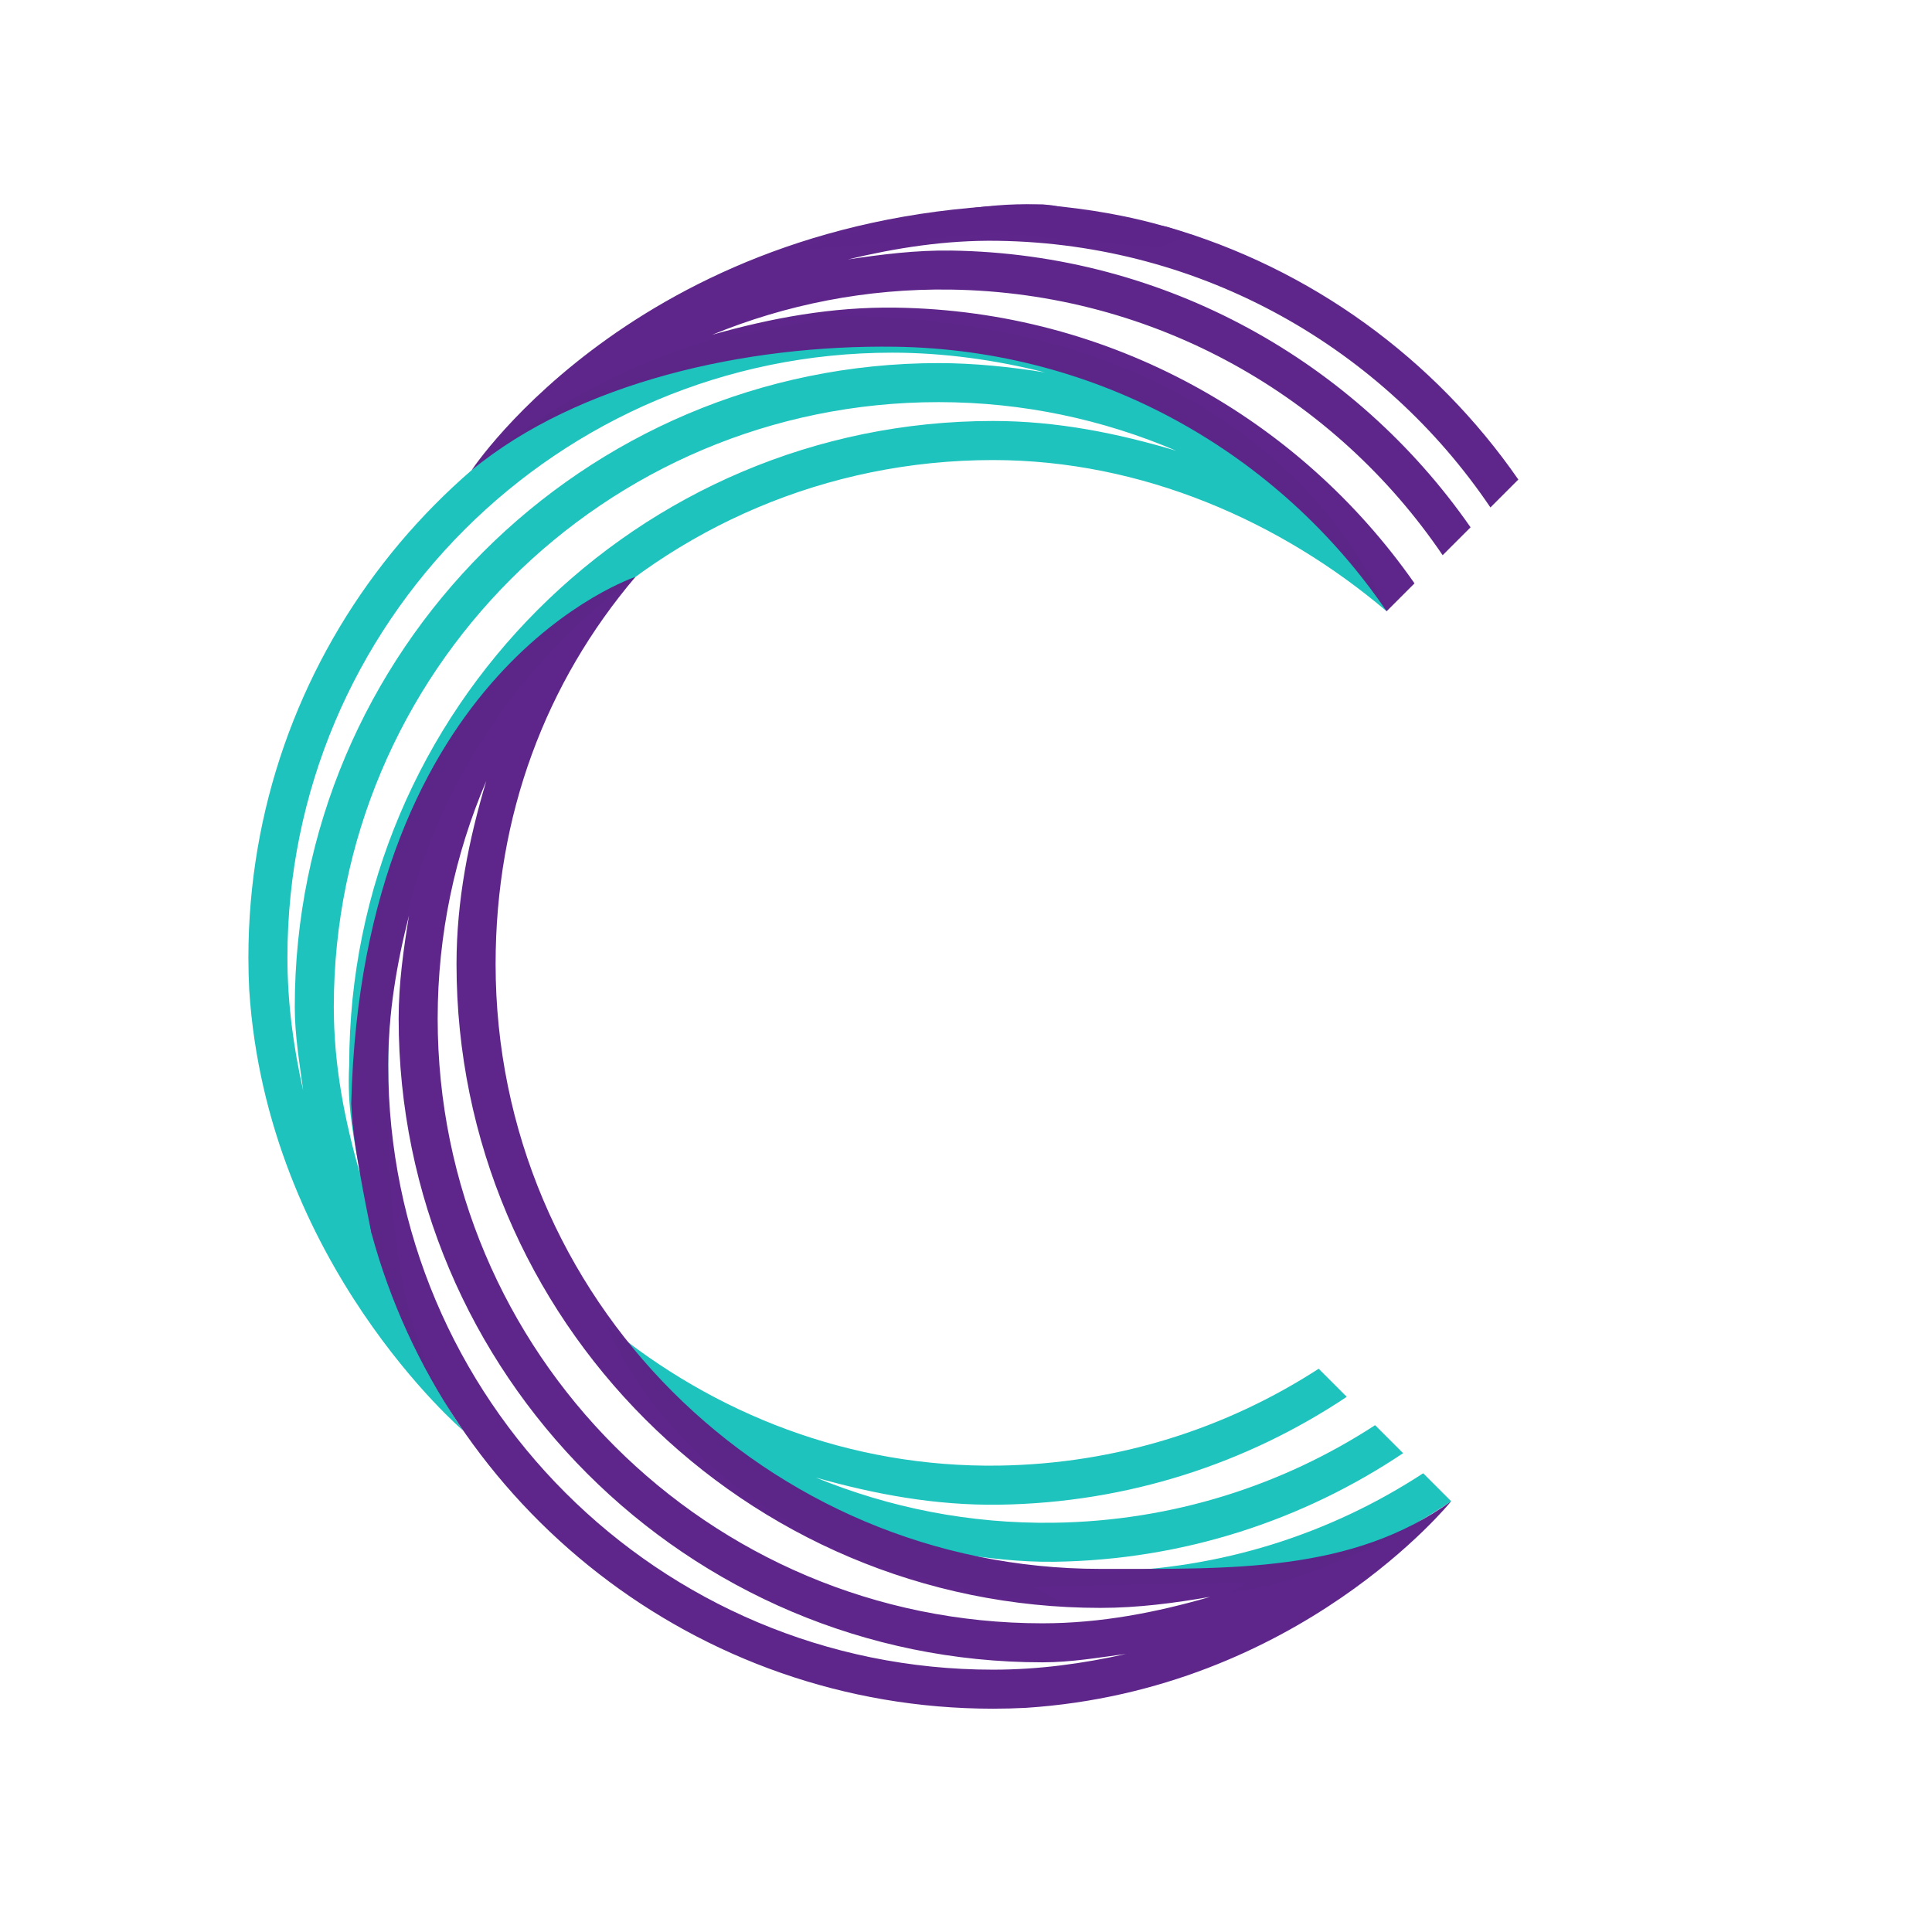<svg width="350" height="350" viewBox="0 0 350 350" fill="none" xmlns="http://www.w3.org/2000/svg">
<path d="M110.002 240.179C110.002 240.179 125.403 284.547 192.909 290.619L187.358 287.47L225.646 286.77L222.548 288.671L230.048 287.27C241.88 283.881 252.932 278.669 262.894 271.966L257.824 266.896C241.044 277.871 221.049 284.381 199.497 284.696C190.101 284.834 181.107 283.417 172.374 281.324C178.505 282.227 184.675 283.021 191.071 282.928C214.438 282.586 236.105 275.377 254.186 263.257L249.112 258.183C232.369 269.086 212.441 275.544 190.969 275.858C175.68 276.082 161.098 273.131 147.802 267.678C158.433 270.687 169.448 272.758 181.055 272.588C204.338 272.247 225.934 265.089 243.975 253.047L238.889 247.961C222.189 258.783 202.338 265.194 180.954 265.507C153.908 265.902 129.341 256.117 110.002 240.179Z" fill="#1EC3BD"/>
<path d="M152.899 57.144C152.877 57.146 152.854 57.146 152.831 57.148L131.127 60.864C81.531 74.289 45 119.633 45 173.453C45 175.442 45.053 177.417 45.153 179.38C48.365 228.92 83.965 259.229 83.965 259.229C71.037 241.244 70.328 216.774 70.328 192.912C70.328 132.358 119.342 83.344 179.896 83.344C206.945 83.344 232.095 94.513 251.199 110.732C251.199 110.732 233.526 58.45 152.898 57.144L152.899 57.144ZM161.635 63.889C171.033 63.889 180.607 65.249 189.308 67.47C183.191 66.477 176.431 65.778 170.035 65.778C105.659 65.778 53.401 118.037 53.401 182.412C53.401 187.603 54.264 192.556 54.923 197.568C53.174 189.79 52.071 181.762 52.071 173.453C52.071 112.899 101.081 63.889 161.635 63.889ZM170.035 72.848C185.325 72.848 199.861 76.011 213.077 81.658C202.491 78.494 191.506 76.263 179.897 76.263C115.522 76.263 63.264 128.537 63.264 192.912C62.83 200.602 64.138 206.295 65.259 212.782C62.449 203.079 60.47 193.026 60.47 182.412C60.47 121.858 109.48 72.848 170.035 72.848Z" fill="#1EC3BD"/>
<path d="M115.12 104.509C115.12 104.509 65.605 120.8 63.627 199.962C63.688 200.948 63.77 202.178 63.886 203.452L67.305 223.42C80.729 273.015 126.073 309.546 179.893 309.546C181.882 309.546 183.857 309.494 185.82 309.394C235.36 306.182 262.894 271.966 262.894 271.966C244.91 284.894 223.214 284.219 199.352 284.219C138.798 284.219 89.784 235.205 89.784 174.65C89.784 147.602 98.901 123.612 115.12 104.509ZM88.098 141.471C84.934 152.057 82.703 163.041 82.703 174.65C82.703 239.026 134.977 291.284 199.353 291.284C206.159 291.284 212.735 290.41 219.223 289.289C209.52 292.099 199.466 294.077 188.852 294.077C128.298 294.077 79.288 245.067 79.288 184.513C79.288 169.223 82.451 154.686 88.098 141.471ZM74.096 165.84C73.104 171.958 72.219 178.117 72.219 184.513C72.219 248.888 124.477 301.147 188.852 301.147C194.043 301.147 198.996 300.283 204.008 299.625C196.23 301.374 188.203 302.477 179.893 302.477C119.339 302.477 70.329 253.467 70.329 192.912C70.329 183.515 71.876 174.542 74.096 165.84Z" fill="#5D2589" fill-opacity="0.992"/>
<path d="M188.837 37.02C116.794 37.566 85.442 85.179 85.442 85.179C104.78 69.241 135.141 62.417 162.187 62.813C199.298 63.356 231.8 82.249 251.201 110.733L256.251 105.679C235.5 75.967 201.258 56.302 162.289 55.732C150.681 55.562 139.666 57.633 129.035 60.642C142.331 55.189 156.914 52.238 172.202 52.461C209.401 53.005 241.965 71.985 261.349 100.581L266.407 95.526C245.67 65.708 211.36 45.963 172.304 45.392C165.909 45.298 159.735 46.093 153.604 46.996C162.337 44.903 171.334 43.486 180.731 43.624C218.009 44.169 250.634 63.233 270.003 91.931L275.061 86.873C259.925 65.025 237.509 48.564 211.277 41.049L190.531 37.184L188.837 37.02Z" fill="#5D2589" fill-opacity="0.992"/>
<path d="M209.888 44.844L215.665 42.59C215.665 42.59 206.233 38.584 189.336 37.145C172.439 35.705 143.001 45.492 143.001 45.492L179.877 42.189L209.888 44.844Z" fill="#5D2589" fill-opacity="0.992"/>
<path d="M67.305 223.42C67.305 223.42 64.351 209.391 63.886 203.452C63.361 196.761 65.956 193.726 65.956 193.726L70.577 216.659L67.305 223.42Z" fill="#5D2589" fill-opacity="0.992"/>
</svg>
